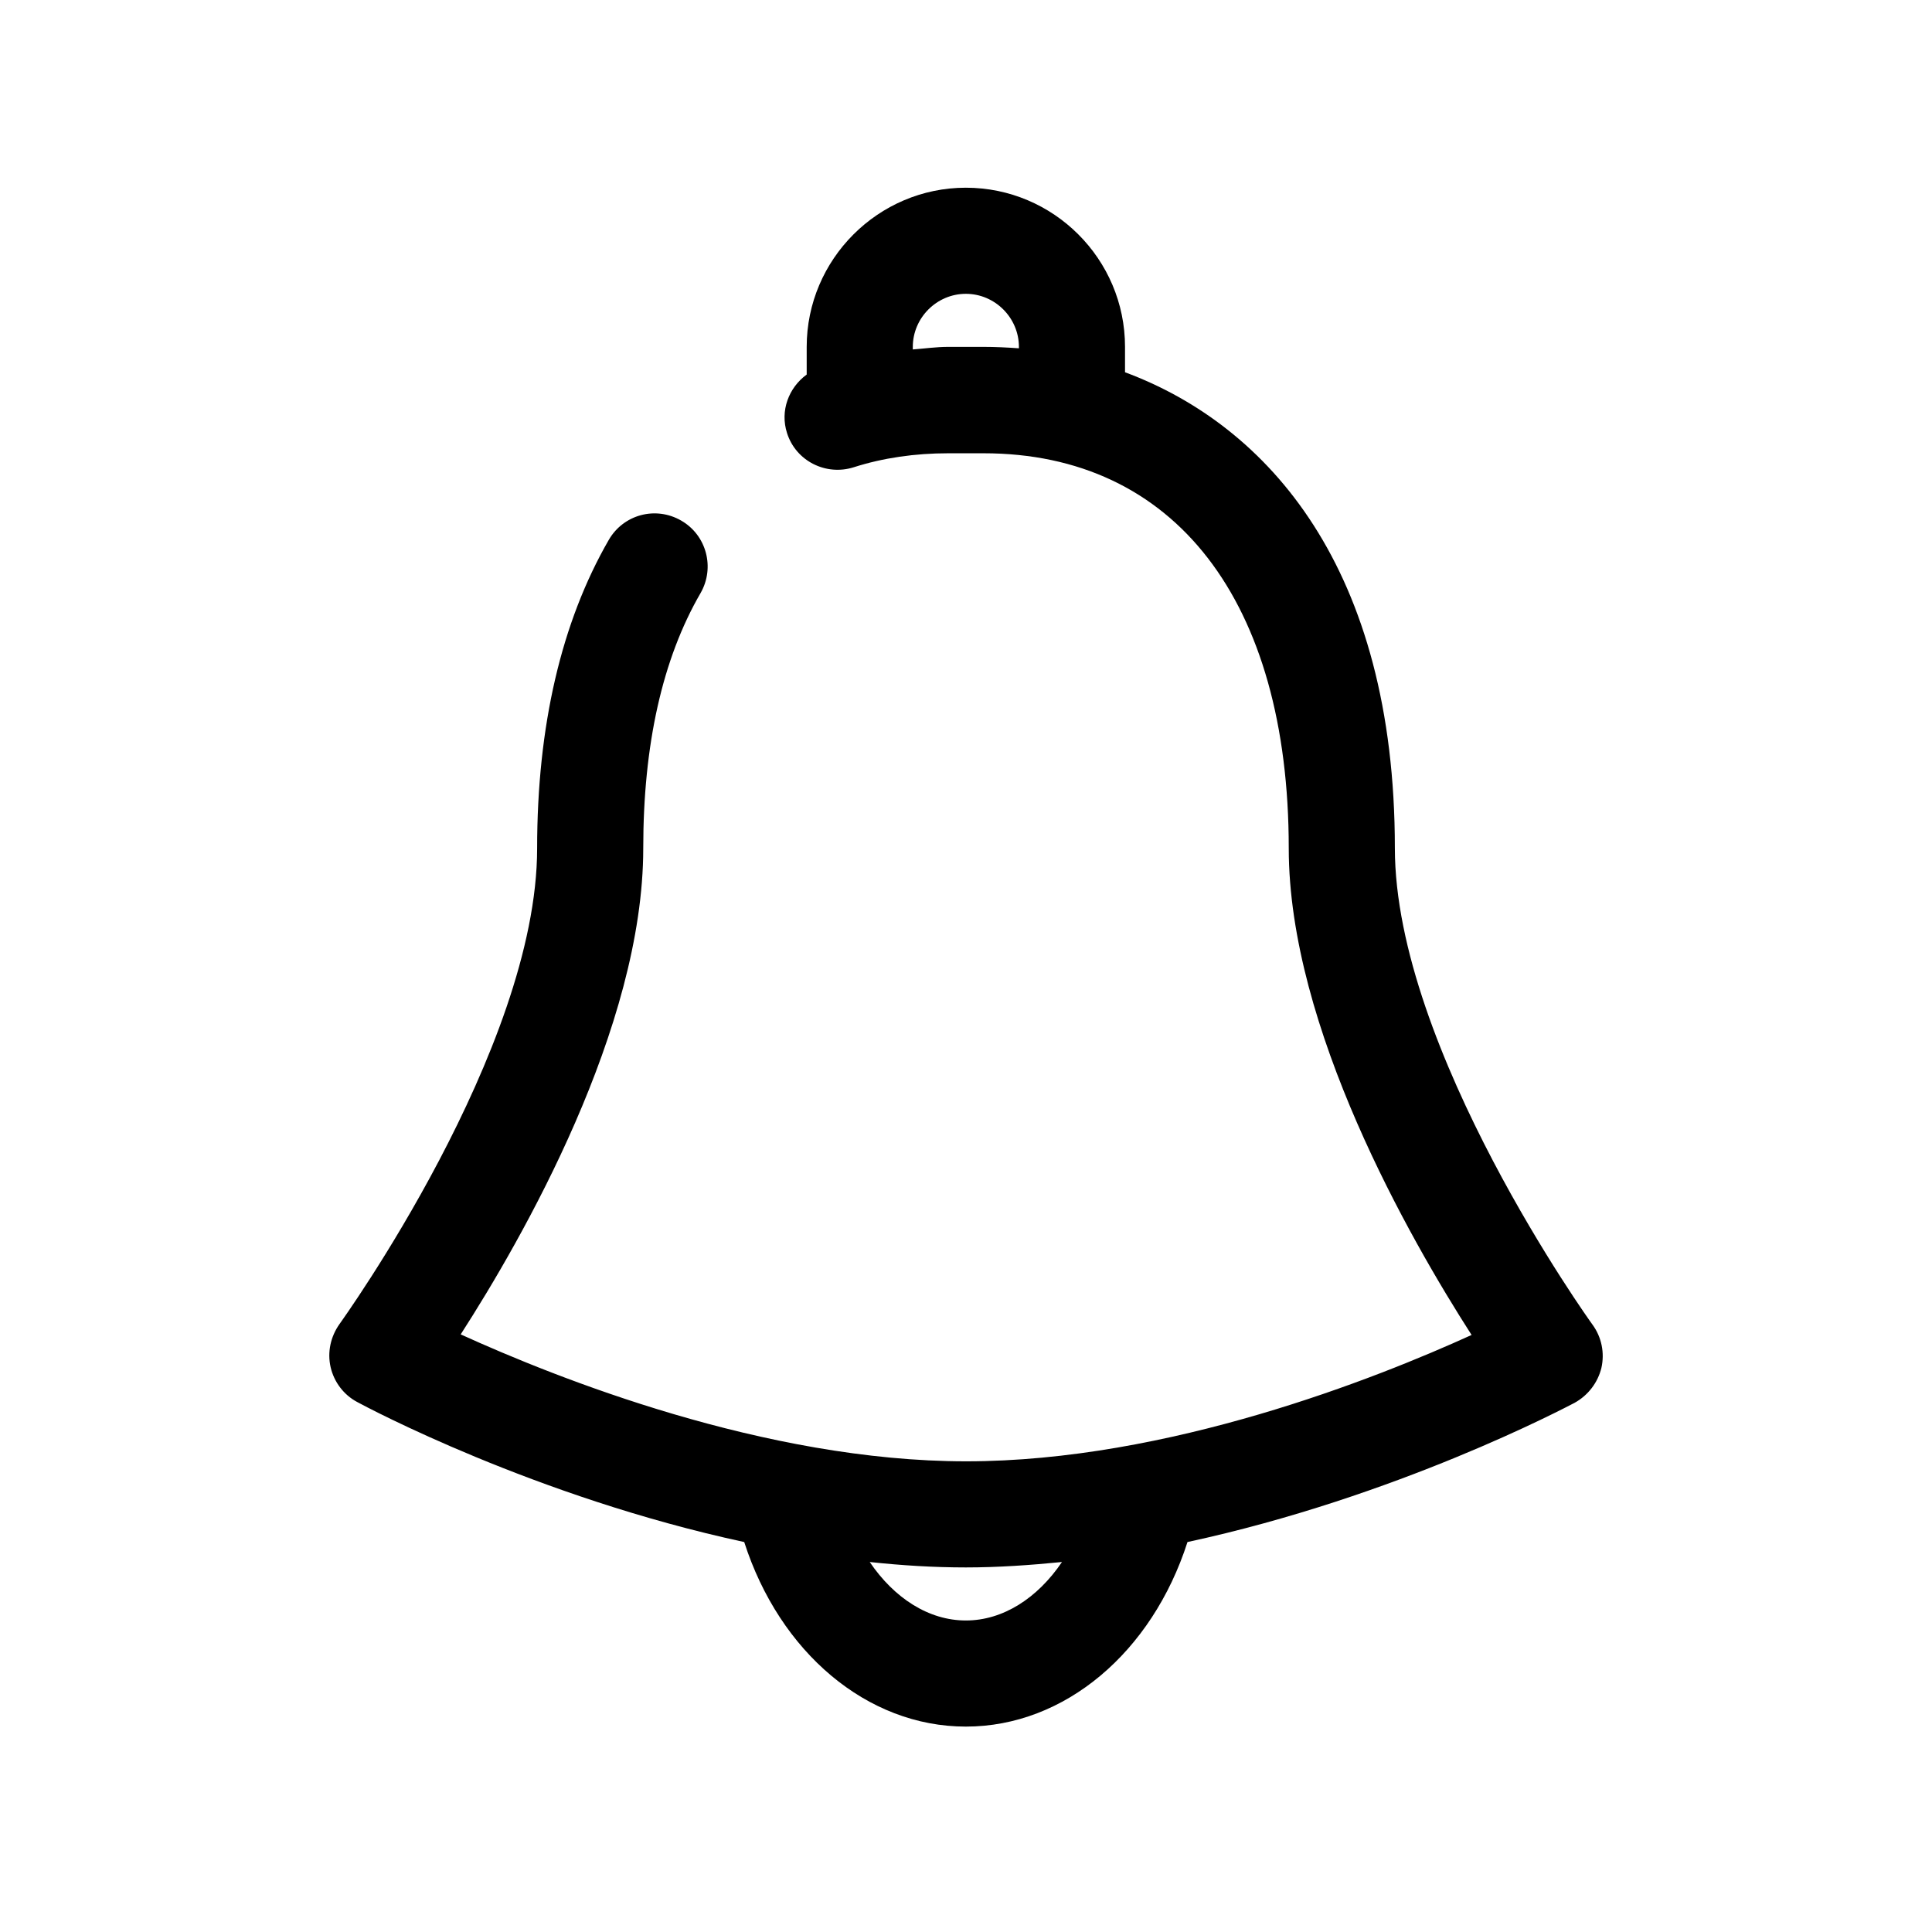 <?xml version="1.0" standalone="no"?><!DOCTYPE svg PUBLIC "-//W3C//DTD SVG 1.1//EN" "http://www.w3.org/Graphics/SVG/1.1/DTD/svg11.dtd"><svg t="1658917642349" class="icon" viewBox="0 0 1024 1024" version="1.1" xmlns="http://www.w3.org/2000/svg" p-id="1268" xmlns:xlink="http://www.w3.org/1999/xlink" width="200" height="200"><defs><style type="text/css"></style></defs><path d="M844.076 702.111c-1.058-1.361-104.771-146.044-104.771-252.629 0-148.009-66.975-223.904-143.02-252.175L596.285 183.851c0-46.565-37.947-84.361-84.361-84.361S427.564 137.438 427.564 183.851l0 14.665c-9.525 6.954-14.211 19.2-10.432 30.993 4.687 14.816 20.561 22.829 35.377 18.142 15.572-4.989 32.505-7.408 50.042-7.408l18.747 0c101.293 0 161.767 78.313 161.767 209.39 0 94.944 64.102 206.82 96.909 257.92-50.496 22.98-160.86 66.975-267.899 66.975-106.736 0-217.403-44.297-267.899-67.277 32.807-50.949 96.758-162.523 96.758-257.618 0-54.88 10.129-100.386 30.388-135.31 7.71-13.455 3.175-30.69-10.281-38.401-13.607-7.862-30.69-3.175-38.401 10.281-25.097 43.541-37.947 98.572-37.947 163.43 0 106.585-103.712 250.664-104.771 252.175-4.687 6.652-6.501 14.816-4.687 22.829 1.814 7.862 6.954 14.665 14.06 18.444 4.989 2.721 94.339 50.344 205.157 74.231 18.747 58.357 65.009 97.816 117.47 97.816s98.723-39.459 117.47-97.816c110.818-23.887 200.168-71.208 205.157-73.778 7.106-3.931 12.246-10.583 14.211-18.444C850.577 717.078 848.914 708.763 844.076 702.111zM502.551 183.851c-6.35 0-12.548 0.907-18.747 1.361L483.804 183.851c0-15.421 12.699-28.12 28.12-28.12 15.421 0 28.12 12.699 28.12 28.12l0 0.756c-6.35-0.454-12.548-0.756-18.747-0.756L502.551 183.851zM511.924 858.889c-19.654 0-37.947-11.792-50.949-30.993 16.933 1.814 33.865 2.873 50.949 2.873s34.168-1.209 50.949-2.873C549.872 847.097 531.578 858.889 511.924 858.889z" p-id="1269"></path></svg>